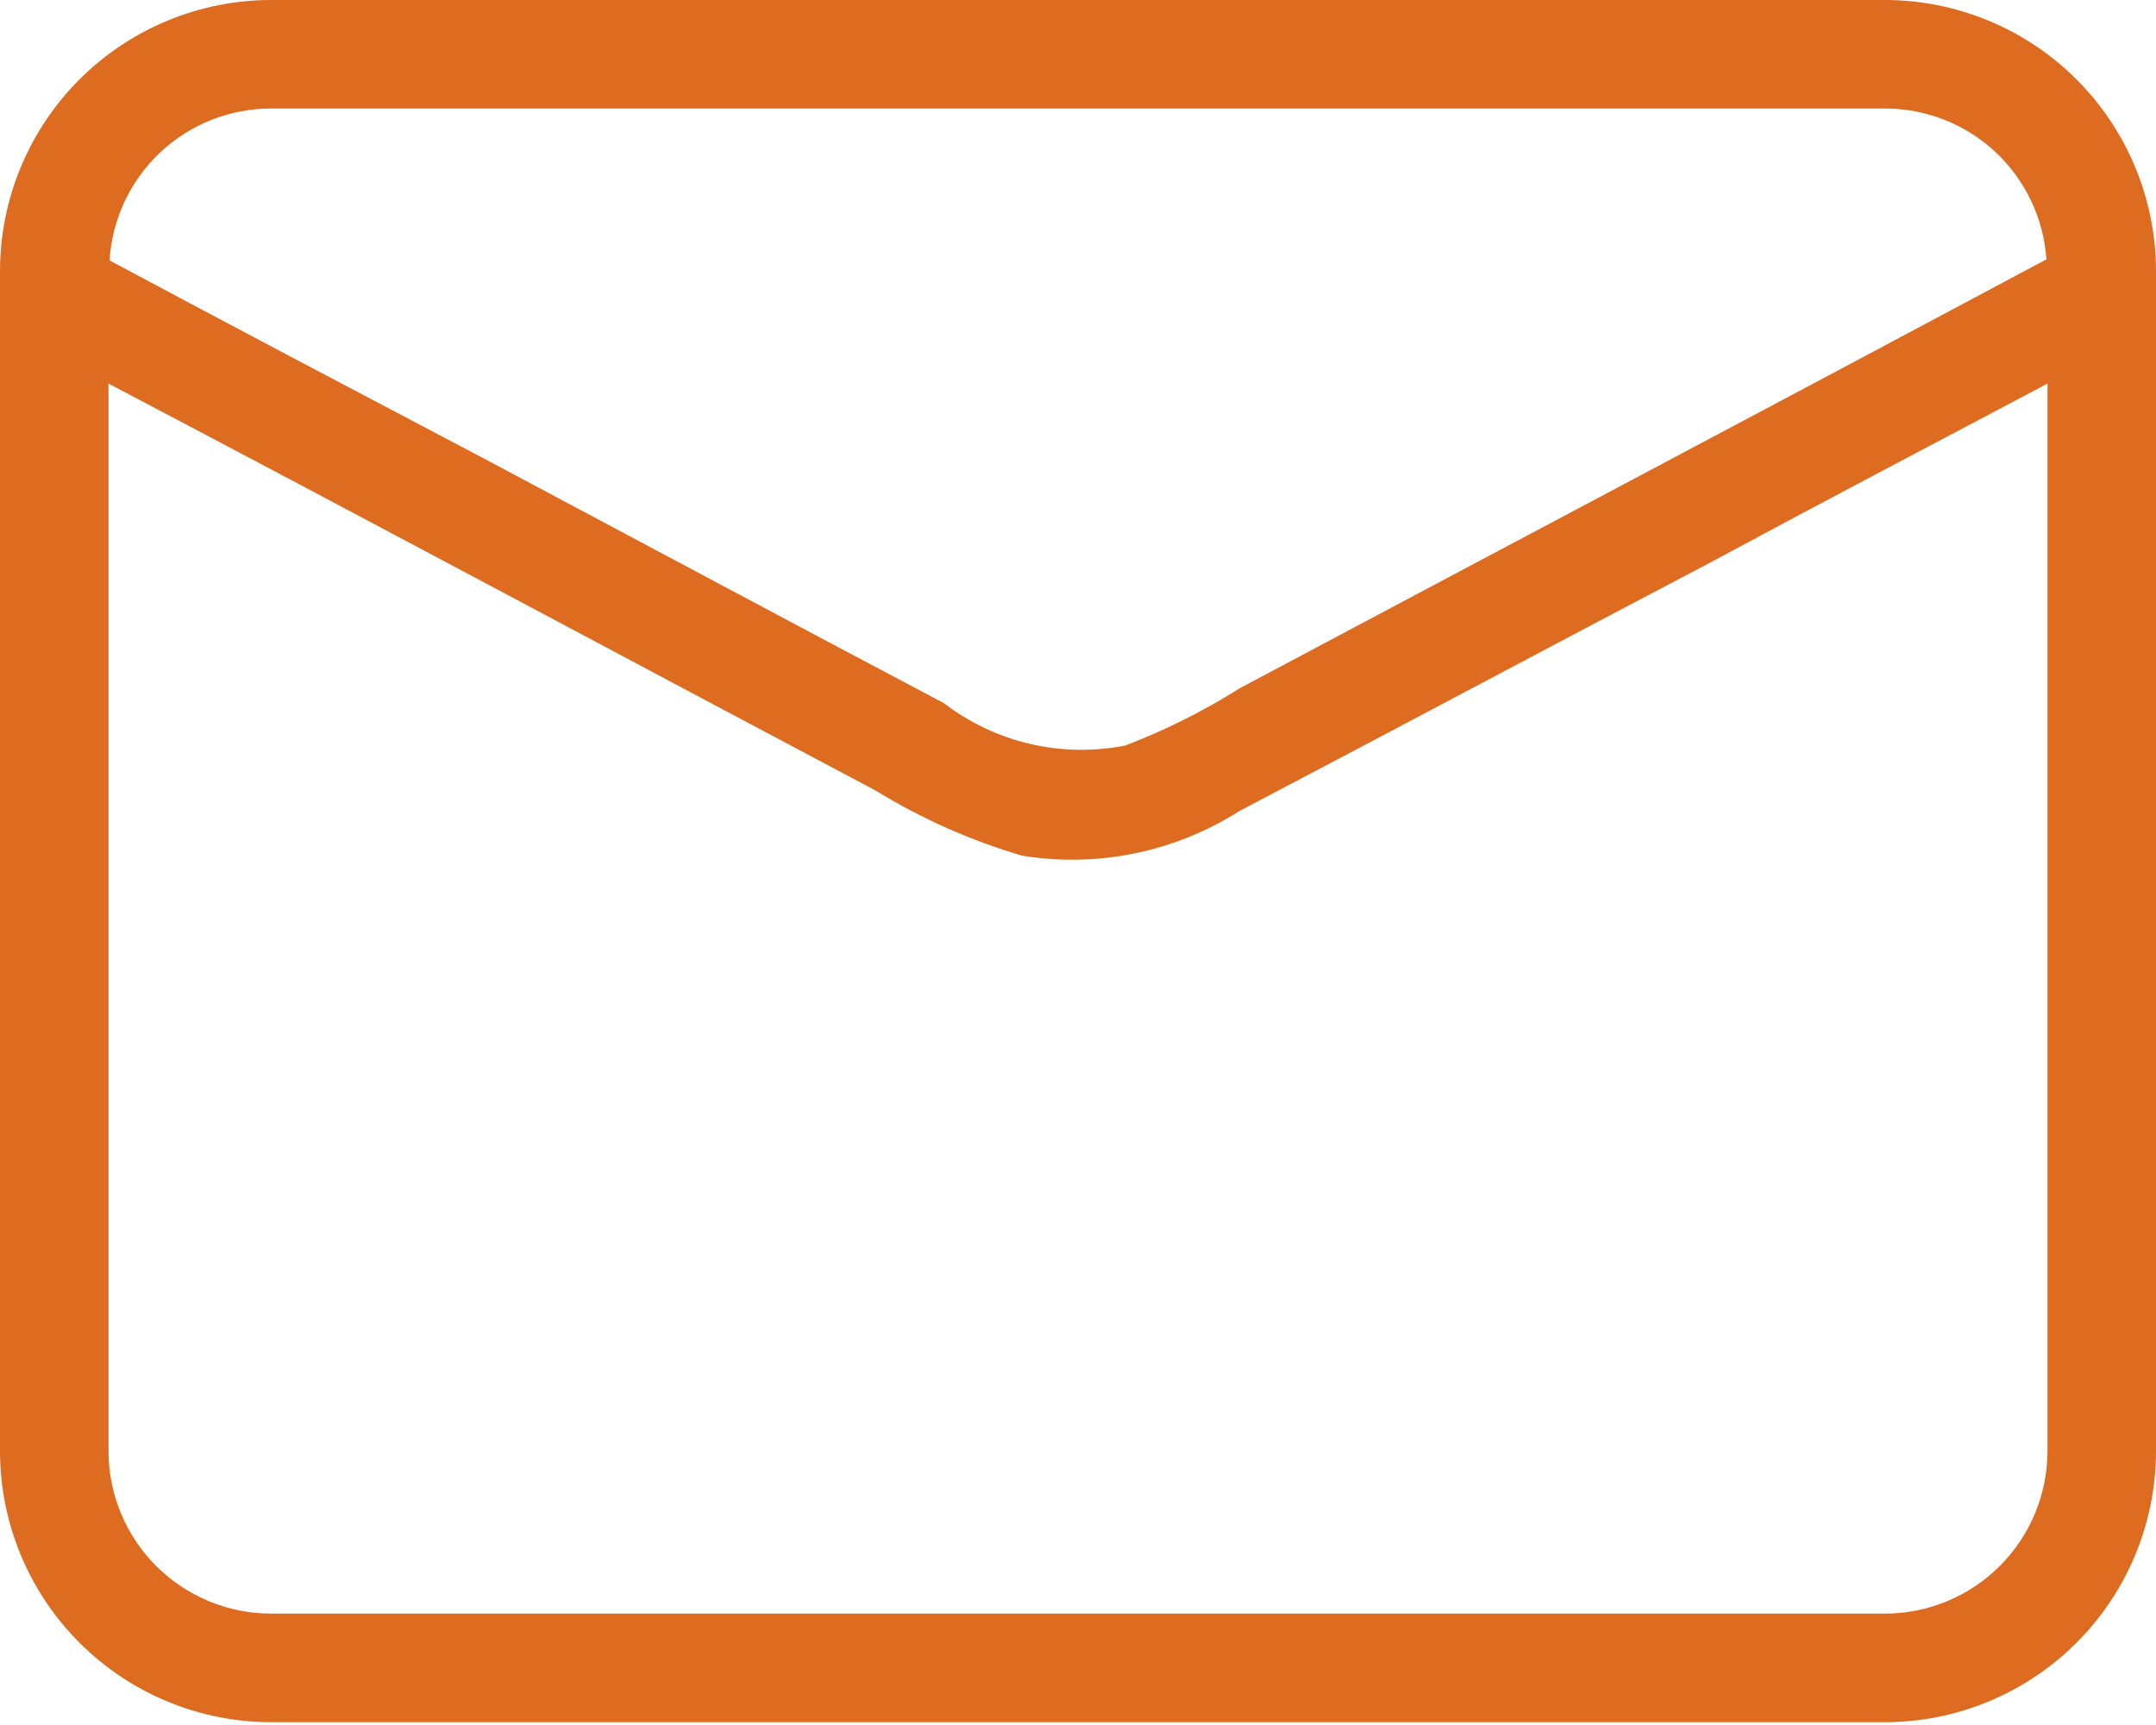 <svg width="40" height="32" viewBox="0 0 40 32" fill="none" xmlns="http://www.w3.org/2000/svg">
<path d="M34.967 0H5.033C3.698 0 2.418 0.53 1.474 1.474C0.53 2.418 0 3.698 0 5.033V26.915C0 28.25 0.53 29.53 1.474 30.473C2.418 31.417 3.698 31.948 5.033 31.948H34.967C36.302 31.948 37.582 31.417 38.526 30.473C39.469 29.53 40 28.25 40 26.915V5.033C40 3.698 39.469 2.418 38.526 1.474C37.582 0.53 36.302 0 34.967 0ZM5.033 2.013H34.967C35.729 2.011 36.463 2.3 37.02 2.819C37.577 3.339 37.915 4.051 37.967 4.811C32.994 7.468 28.002 10.106 23.009 12.763C22.335 13.188 21.62 13.546 20.876 13.83C20.292 13.945 19.69 13.935 19.11 13.8C18.53 13.665 17.986 13.407 17.514 13.045C14.655 11.535 11.797 10.005 8.958 8.495C6.663 7.287 4.328 6.059 2.033 4.831C2.079 4.068 2.416 3.351 2.973 2.827C3.531 2.303 4.268 2.012 5.033 2.013ZM37.987 26.915C37.987 27.716 37.669 28.484 37.102 29.05C36.536 29.616 35.768 29.934 34.967 29.934H5.033C4.232 29.934 3.464 29.616 2.897 29.05C2.331 28.484 2.013 27.716 2.013 26.915V7.116C6.764 9.612 11.495 12.149 16.245 14.665C17.094 15.186 18.008 15.592 18.963 15.873C20.361 16.101 21.794 15.807 22.989 15.048C25.908 13.518 28.807 11.968 31.726 10.438C33.82 9.31 35.893 8.223 37.987 7.116V26.915Z" fill="#DD6B20"/>
</svg>
